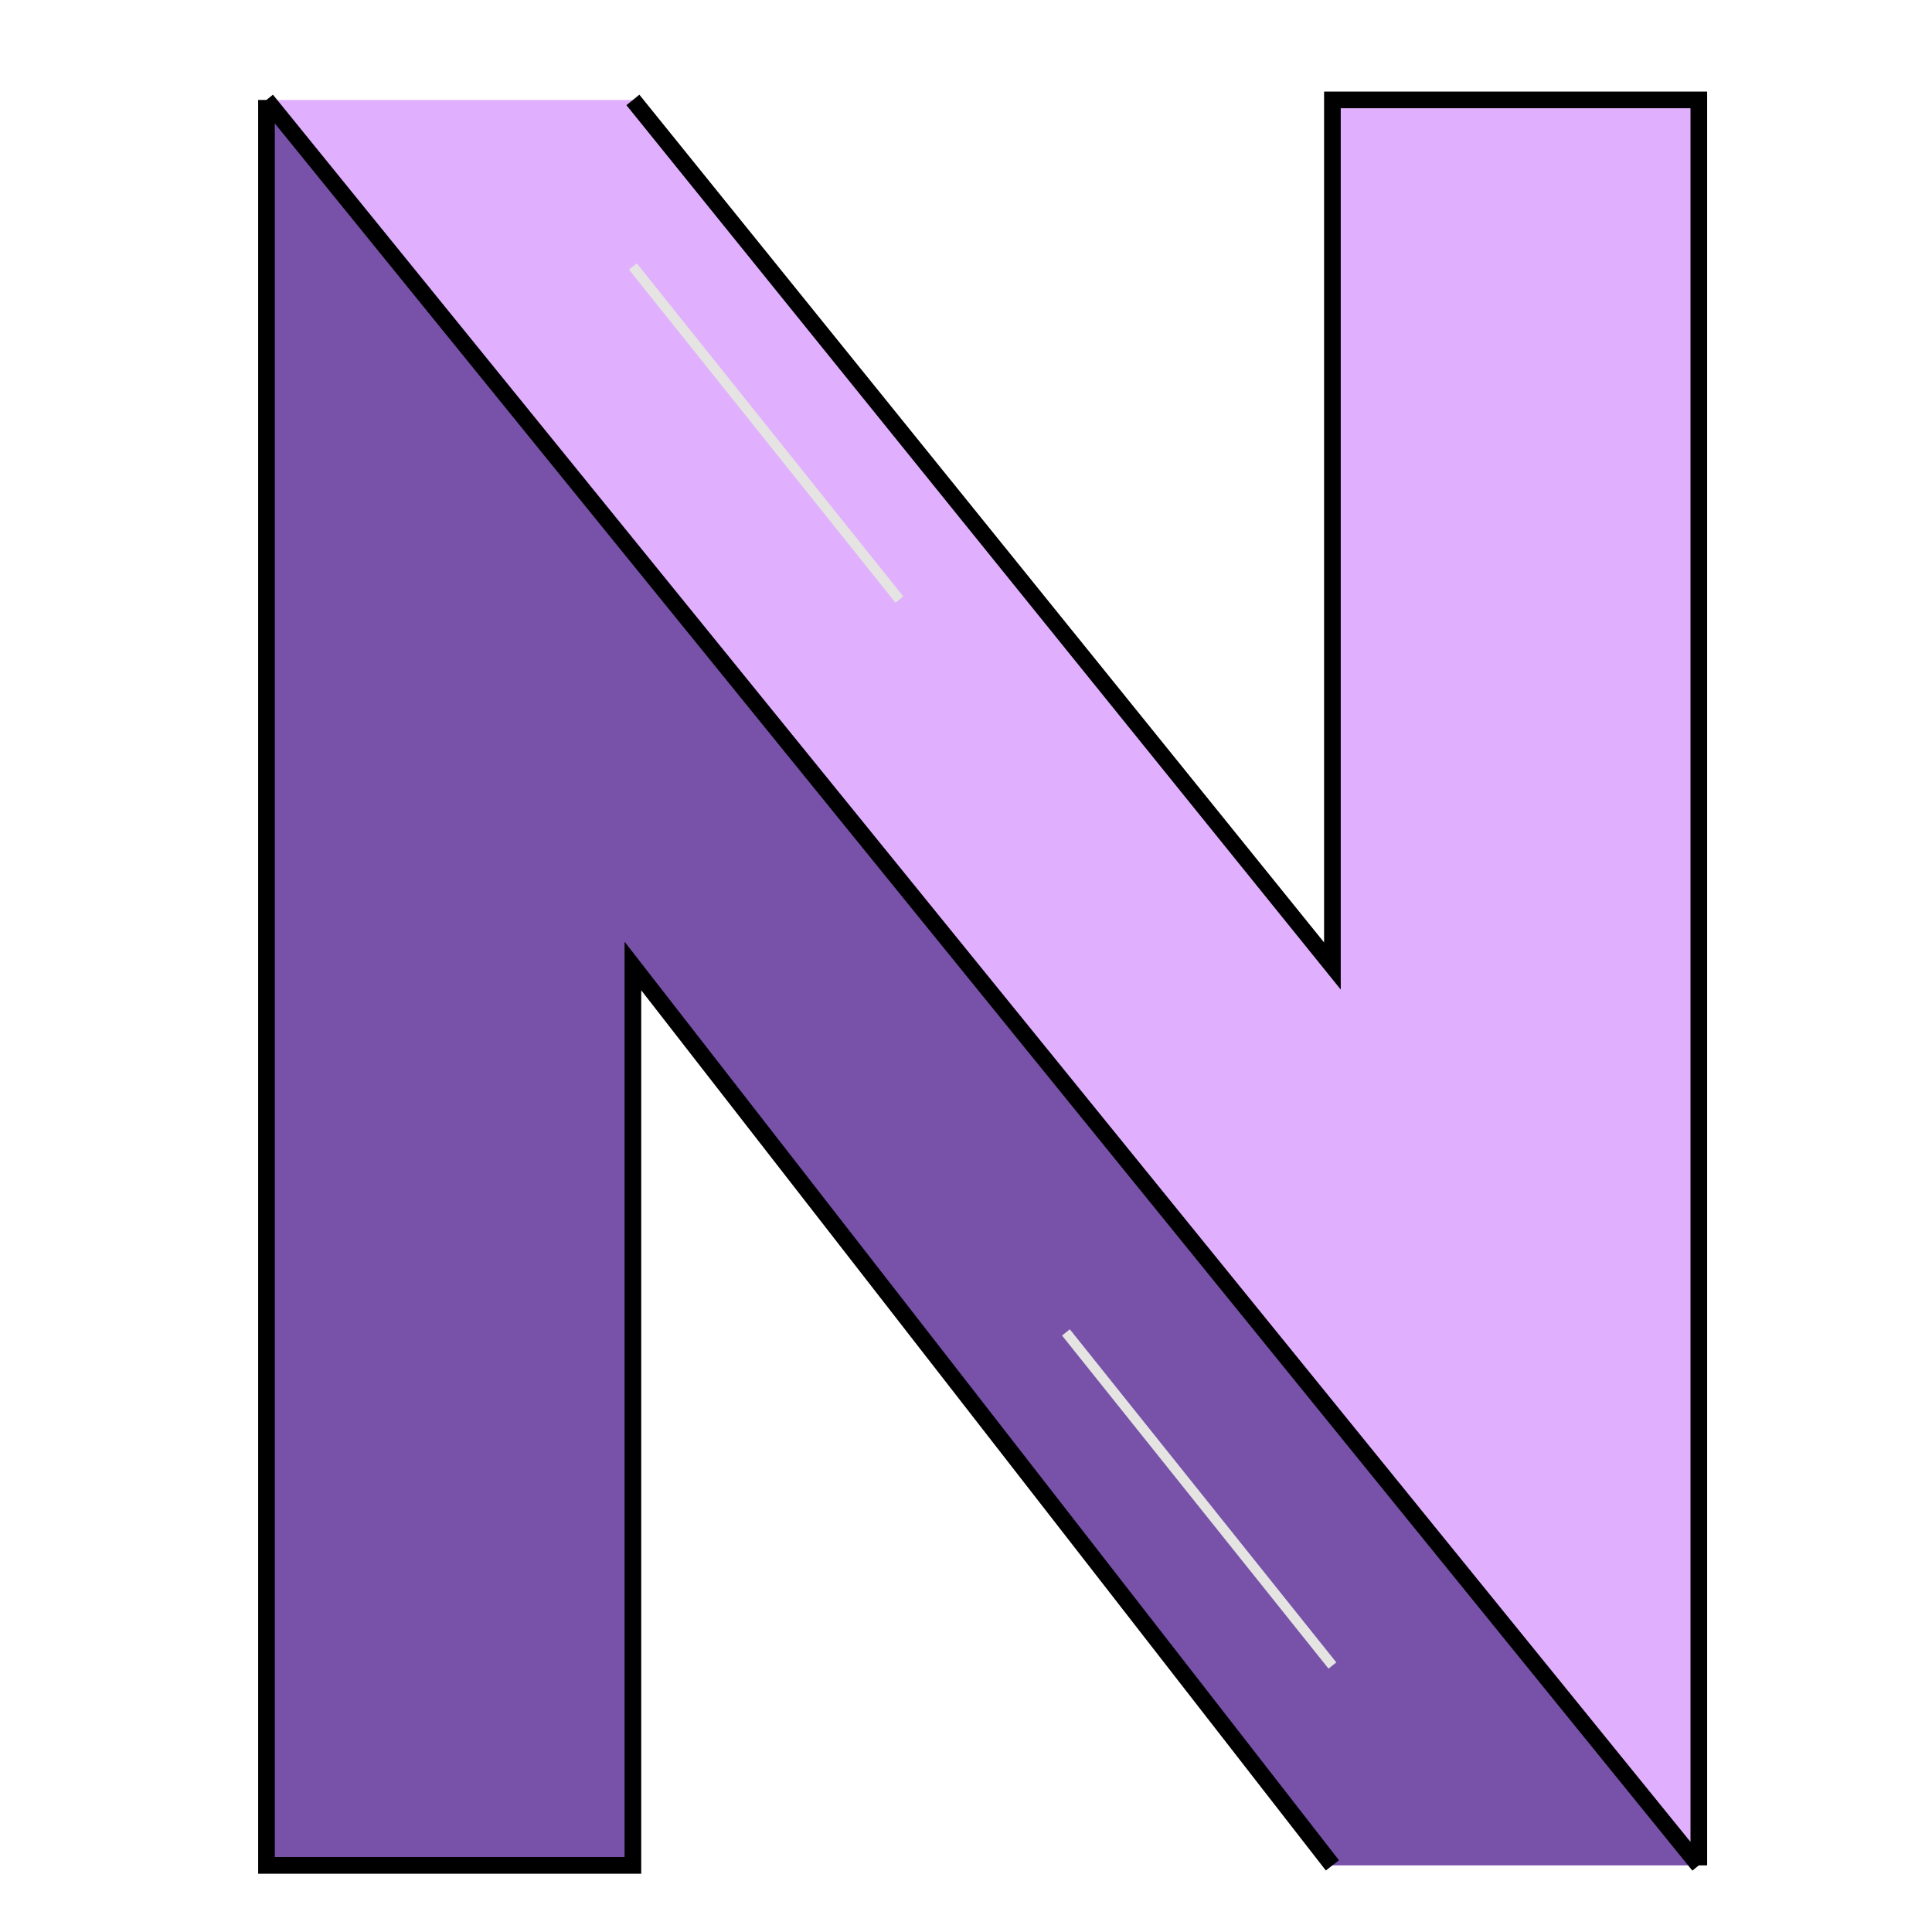 <svg xmlns="http://www.w3.org/2000/svg" viewBox="0 0 58 58" width="58" height="58"><path fill="#7851a9" d="M8 3v53h11V29l21 27h11z" class="fill_plt_2"/><path fill="#e0b0ff" d="M51 56V3H40v26L19 3H8Z" class="fill_plt_4"/><path fill="none" stroke="#000" stroke-width=".5" d="M8 3v53h11V29l21 27M19 3l21 26V3h11v53M8 3l43 53"/><path fill="#7851a9" stroke="#e5e4e2" stroke-width=".3" d="m32 40 8 10M19 8l8 10" class="fill_plt_2"/></svg>